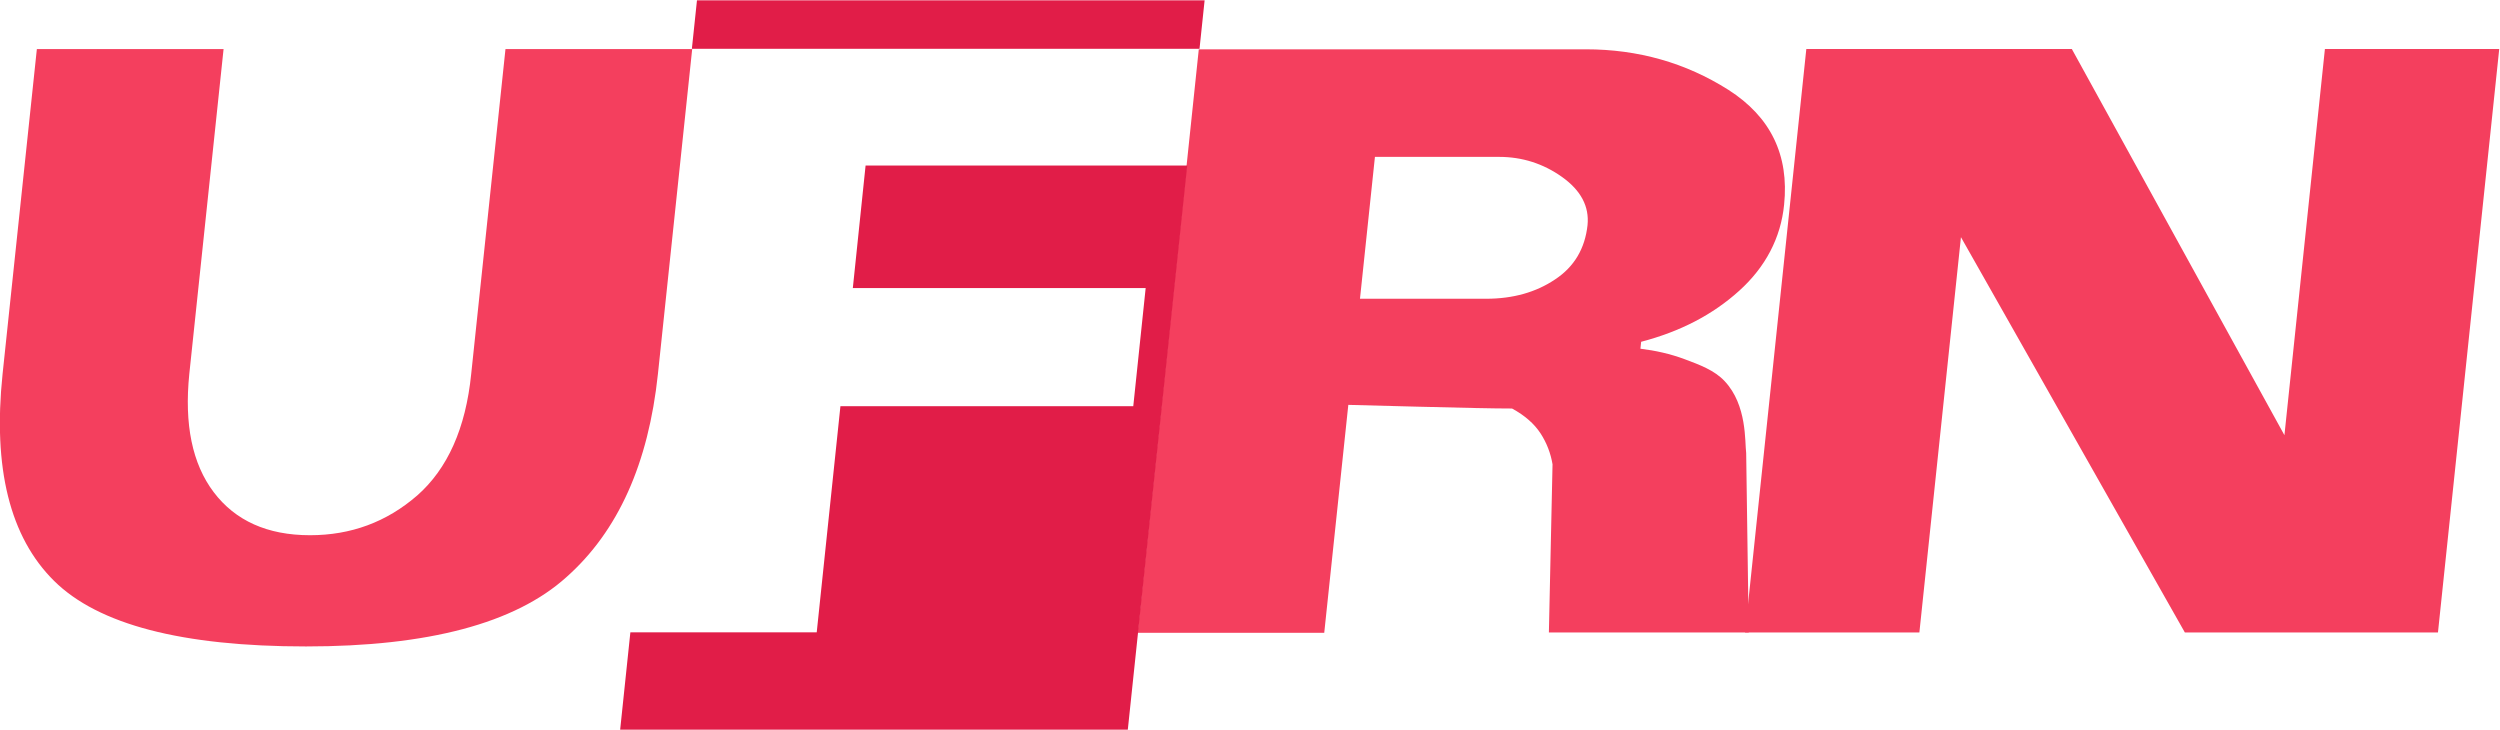 <?xml version="1.0" encoding="utf-8"?>
<!-- Generator: Adobe Illustrator 26.1.0, SVG Export Plug-In . SVG Version: 6.00 Build 0)  -->
<svg version="1.1"
	 id="svg898" xmlns:cc="http://creativecommons.org/ns#" xmlns:dc="http://purl.org/dc/elements/1.1/" xmlns:rdf="http://www.w3.org/1999/02/22-rdf-syntax-ns#" xmlns:svg="http://www.w3.org/2000/svg"
	 xmlns="http://www.w3.org/2000/svg" xmlns:xlink="http://www.w3.org/1999/xlink" x="0px" y="0px" viewBox="0 0 913.8 266.7"
	 style="enable-background:new 0 0 913.8 266.7;" xml:space="preserve">
<style type="text/css">
	.st0{clip-path:url(#SVGID_00000000191125292776697330000002608376398422234785_);}
	.st1{fill:#F43F5E;}
	.st2{fill:#E11D48;}
</style>
<g id="g906" transform="matrix(1.333,0,0,-1.333,-213.269,477.938)">
	<g id="g908">
		<g>
			<defs>
				<rect id="SVGID_1_" x="-167.6" y="-86.4" width="1340.4" height="691.3"/>
			</defs>
			<clipPath id="SVGID_00000014612476297367553890000007992719815178121346_">
				<use xlink:href="#SVGID_1_"  style="overflow:visible;"/>
			</clipPath>
			<g id="g910" style="clip-path:url(#SVGID_00000014612476297367553890000007992719815178121346_);">
				<g id="g916" transform="translate(340.398,255.982)">
					<g>
						<path id="path918_00000165932617395372635880000005937937960887153827_" class="st1" d="M0,0c-2.6-24.5-10.9-43.1-25.1-55.7
							c-14.1-12.7-38-19-71.4-19c-34,0-57,6-69.1,18S-182.4-25.8-179.7,0l9.4,89.1h51.2L-128.5,0c-1.4-13.8,0.8-24.6,6.7-32.4
							c5.9-7.8,14.7-11.8,26.4-11.8c11.2,0,21,3.6,29.4,10.9C-57.7-26-52.7-14.9-51.2,0l9.4,89.1H9.4L0,0z"/>
					</g>
				</g>
				<g id="g920" transform="translate(595.31,296.823)">
					<path id="path922" class="st1" d="M0,0c0.5,5.1-1.8,9.5-7,13.2c-5.2,3.7-11,5.5-17.2,5.5h-34.1l-4.1-38.9h34.6
						c7.4,0,13.7,1.8,18.9,5.3C-3.6-11.4-0.7-6.4,0,0 M44.2-111.7h-54.8l1,46.1c-0.5,3-1.6,5.9-3.3,8.5c-1.7,2.6-4.3,4.9-7.8,6.8
						c-5.1,0-13.7,0.2-25.7,0.5c-12,0.3-18.4,0.5-19.2,0.5l-6.6-62.5h-51.2l16.8,160H-0.5c14.4,0,27.4-3.7,39.1-11.1
						c11.6-7.4,16.7-17.9,15.3-31.5C53-3.5,48.8-11.5,41.6-18C34.3-24.6,25.4-29.2,14.7-32l-0.2-1.9c4.1-0.5,8.2-1.4,12.2-2.9
						s8.1-3,10.9-6c6.2-6.6,5.5-16.7,5.9-19.7L44.2-111.7z"/>
				</g>
				<g id="g924" transform="translate(828.502,185.11)">
					<path id="path926" class="st1" d="M0,0h-69.4l-61.4,108.4L-142.2,0H-190l16.8,160h72.8l58.3-105.9L-31,160h47.8L0,0z"/>
				</g>
				<g id="g928" transform="translate(490.308,358.453)">
					<path id="path930" class="st2" d="M0,0h-139.2l-1.4-13.3H-1.4L0,0z"/>
				</g>
				<g id="g932" transform="translate(485.545,313.16)">
					<g>
						<path id="path934_00000168819850198904917380000009958917947908650162_" class="st2" d="M0,0h-88.2l-3.5-33.6h80.3l-3.4-32.4
							h-80.3l-6.5-62h-51.1l-2.8-26.7h139.2L0,0z"/>
					</g>
				</g>
			</g>
		</g>
	</g>
</g>
</svg>
